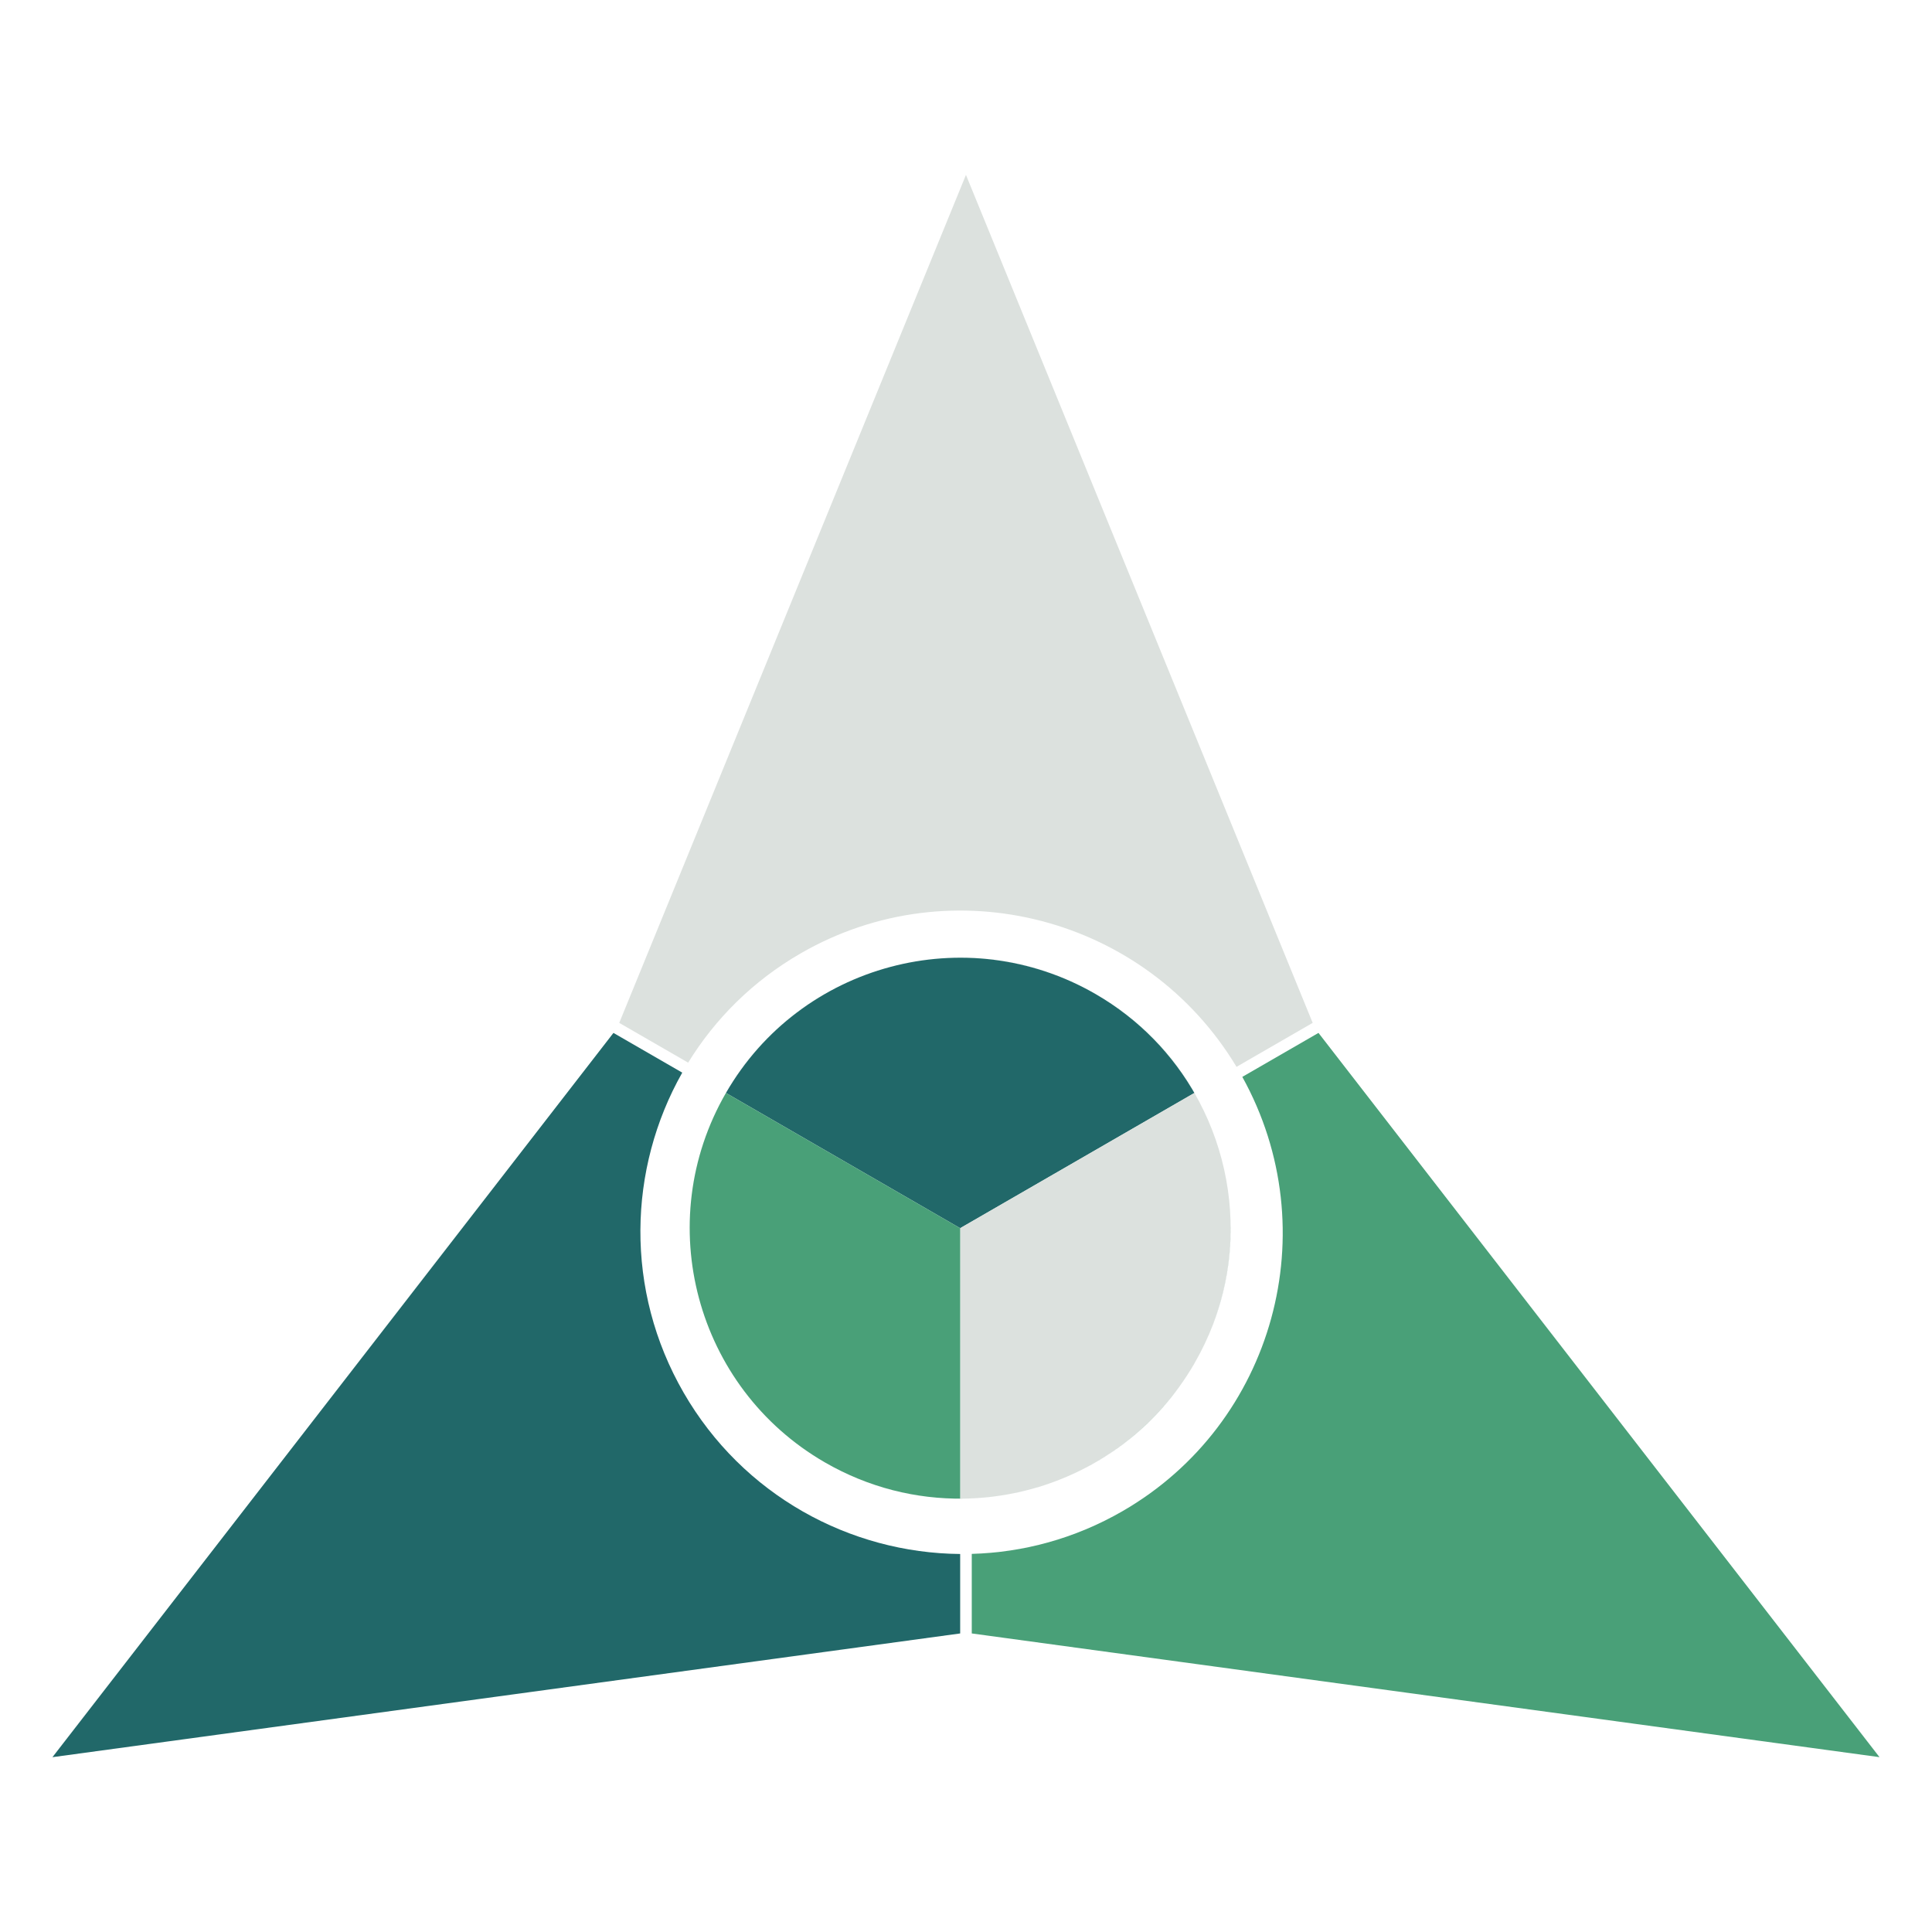 <?xml version="1.0" encoding="UTF-8" standalone="no"?>
<!DOCTYPE svg PUBLIC "-//W3C//DTD SVG 1.1//EN" "http://www.w3.org/Graphics/SVG/1.1/DTD/svg11.dtd">
<svg width="100%" height="100%" viewBox="0 0 500 500" version="1.1" xmlns="http://www.w3.org/2000/svg" xmlns:xlink="http://www.w3.org/1999/xlink" xml:space="preserve" xmlns:serif="http://www.serif.com/" style="fill-rule:evenodd;clip-rule:evenodd;stroke-linejoin:round;stroke-miterlimit:2;">
    <g transform="matrix(-0.5,-0.866,0.866,-0.5,99.387,693.881)">
        <path d="M248.5,422.731L13.575,454.75L158.767,267.308L176.6,277.604C170.264,289.312 166.666,302.708 166.666,316.935C166.666,362.27 203.197,399.17 248.5,399.969L248.5,422.731Z" style="fill:rgb(73,160,120);"/>
    </g>
    <g transform="matrix(-0.5,-0.866,0.866,-0.5,99.387,693.881)">
        <path d="M251.5,399.969C296.803,399.17 333.334,362.27 333.334,316.935C333.334,302.708 329.736,289.312 323.4,277.604L341.233,267.308L486.425,454.75L251.5,422.731L251.5,399.969Z" style="fill:rgb(220,225,222);"/>
    </g>
    <g transform="matrix(-0.5,-0.866,0.866,-0.5,99.387,693.881)">
        <path d="M160.267,264.71L250,45.25L339.733,264.71L321.925,274.992C307.449,250.409 280.645,233.888 250,233.888C219.355,233.888 192.551,250.409 178.075,274.992L160.267,264.71Z" style="fill:rgb(33,104,105);"/>
    </g>
    <g transform="matrix(0.5,-0.866,0.866,0.5,-151.013,374.13)">
        <path d="M246.694,387.823C247.296,387.838 247.897,387.846 248.5,387.846L249.037,387.844C248.855,387.845 248.678,387.846 248.5,387.846C247.747,387.846 246.996,387.834 246.245,387.81L246.694,387.823ZM249.404,387.84L249.174,387.842L249.609,387.837L249.404,387.84ZM284.344,377.972C274.183,384.047 262.353,387.62 249.713,387.835C262.119,387.621 274.019,384.127 284.344,377.972ZM243.607,387.677C244.481,387.738 245.361,387.782 246.245,387.81C245.361,387.782 244.482,387.738 243.607,387.677ZM234.827,386.509C237.612,387.061 240.455,387.448 243.347,387.658C240.455,387.447 237.612,387.06 234.827,386.509ZM215.892,379.792C221.761,382.89 228.123,385.179 234.827,386.509C227.981,385.151 221.492,382.793 215.518,379.593L215.892,379.792ZM210.075,376.352L210.277,376.484L210.075,376.352L209.894,376.232L210.075,376.352ZM209.374,375.884L209.586,376.027L209.374,375.884L209.19,375.759L209.374,375.884ZM207.989,374.924C208.306,375.149 208.625,375.372 208.946,375.593C208.741,375.451 208.535,375.309 208.333,375.167L207.989,374.924ZM206.967,374.183L206.976,374.189L206.967,374.183L206.824,374.077L206.967,374.183ZM200.519,368.796C201.728,369.936 202.978,371.033 204.268,372.085C202.87,370.944 201.517,369.749 200.214,368.507L200.519,368.796ZM198.169,366.476C198.629,366.951 199.095,367.42 199.568,367.883C199.095,367.42 198.628,366.951 198.169,366.476ZM196.132,364.277C196.72,364.939 197.319,365.59 197.93,366.227C197.415,365.689 196.909,365.143 196.412,364.59L196.132,364.277ZM193.822,361.535C194.044,361.812 194.268,362.088 194.493,362.362L194.761,362.685C194.444,362.305 194.13,361.921 193.822,361.535ZM193.608,361.267L193.438,361.052L193.179,360.721C193.322,360.904 193.465,361.086 193.608,361.267ZM190.458,356.966L190.227,356.622L189.994,356.271C190.147,356.503 190.301,356.735 190.458,356.966ZM183.203,343.104C184.921,347.537 187.078,351.752 189.618,355.693C187.077,351.751 184.921,347.537 183.203,343.104ZM248.5,247.846C287.134,247.846 318.5,279.212 318.5,317.846C318.5,330.962 314.885,343.241 308.595,353.742C308.772,353.446 308.948,353.147 309.122,352.846L248.5,317.846L248.5,247.846ZM178.5,317.846C178.5,318.75 178.517,319.65 178.551,320.55C178.517,319.65 178.5,318.75 178.5,317.846ZM214.774,379.189C213.516,378.495 212.281,377.764 211.074,376.997C212.401,377.839 213.758,378.638 215.145,379.392L214.774,379.189ZM192.414,359.717C192.162,359.379 191.912,359.039 191.667,358.699L191.914,359.04C192.162,359.38 192.414,359.718 192.667,360.053L192.414,359.717ZM182.899,342.305C182.749,341.904 182.603,341.501 182.461,341.098C182.651,341.636 182.847,342.172 183.05,342.705L182.899,342.305ZM181.778,339.062C180.214,334.144 179.179,328.992 178.739,323.672C179.191,329.142 180.273,334.434 181.91,339.472L181.778,339.062Z" style="fill:rgb(33,104,105);"/>
    </g>
    <g transform="matrix(0.5,-0.866,0.866,0.5,-151.013,374.13)">
        <path d="M178.51,319.025C178.707,330.718 181.83,342.37 187.878,352.846L248.5,317.846L309.122,352.846C311.445,348.821 313.324,344.662 314.774,340.42C305.374,367.992 279.237,387.846 248.5,387.846C210.26,387.846 179.141,357.116 178.51,319.025ZM314.82,340.287L314.814,340.302L314.837,340.234L314.82,340.287ZM178.503,318.5L178.509,318.925L178.506,318.75L178.503,318.5ZM178.5,317.846L178.502,318.37L178.501,318.298L178.5,317.846ZM178.502,317.321L178.5,317.846L178.5,317.846C178.5,317.672 178.501,317.498 178.502,317.321ZM178.509,316.767L178.503,317.191L178.506,316.942L178.509,316.767ZM188.267,282.182C188.134,282.405 188.006,282.625 187.878,282.846C181.83,293.322 178.707,304.974 178.51,316.666C178.718,304.089 182.251,292.314 188.267,282.182ZM311.479,287.275C314.945,294.396 317.238,302.188 318.108,310.4C317.243,302.378 315,294.547 311.479,287.275ZM266.621,250.218C272.853,251.887 278.744,254.394 284.162,257.611C283.941,257.48 283.721,257.352 283.5,257.224C278.073,254.091 272.399,251.768 266.621,250.218ZM247.731,247.85C235.726,247.996 223.909,251.23 213.5,257.223C223.593,251.379 235.275,247.984 247.731,247.85Z" style="fill:rgb(220,225,222);"/>
    </g>
    <g transform="matrix(0.5,-0.866,0.866,0.5,-151.013,374.13)">
        <path d="M217.93,380.825C225.199,384.346 233.032,386.589 241.054,387.453C232.839,386.583 225.045,384.289 217.93,380.825ZM270.941,384.165L270.888,384.183L270.957,384.16L270.941,384.165ZM284.164,378.079C280.052,380.521 275.67,382.553 271.074,384.12C275.316,382.669 279.476,380.791 283.5,378.468C283.721,378.34 283.941,378.212 284.164,378.079ZM248.5,247.846L248.5,317.846L187.878,352.846C188.006,353.067 188.134,353.287 188.266,353.508C182.062,343.06 178.5,330.865 178.5,317.846C178.5,279.212 209.866,247.846 248.5,247.846ZM318.496,318.615C318.362,331.074 314.966,342.758 309.122,352.846C315.116,342.437 318.349,330.622 318.496,318.615ZM308.595,281.95C311.88,287.435 314.436,293.404 316.127,299.725C314.578,293.947 312.255,288.273 309.122,282.846C308.948,282.545 308.772,282.245 308.595,281.95ZM249.713,247.856C262.354,248.072 274.184,251.645 284.344,257.72C274.019,251.564 262.118,248.07 249.713,247.856ZM249.404,247.852L249.609,247.855L249.174,247.849L249.404,247.852ZM248.5,247.846L248.5,247.846C248.678,247.846 248.855,247.846 249.037,247.848L248.5,247.846Z" style="fill:rgb(73,160,120);"/>
    </g>
</svg>
